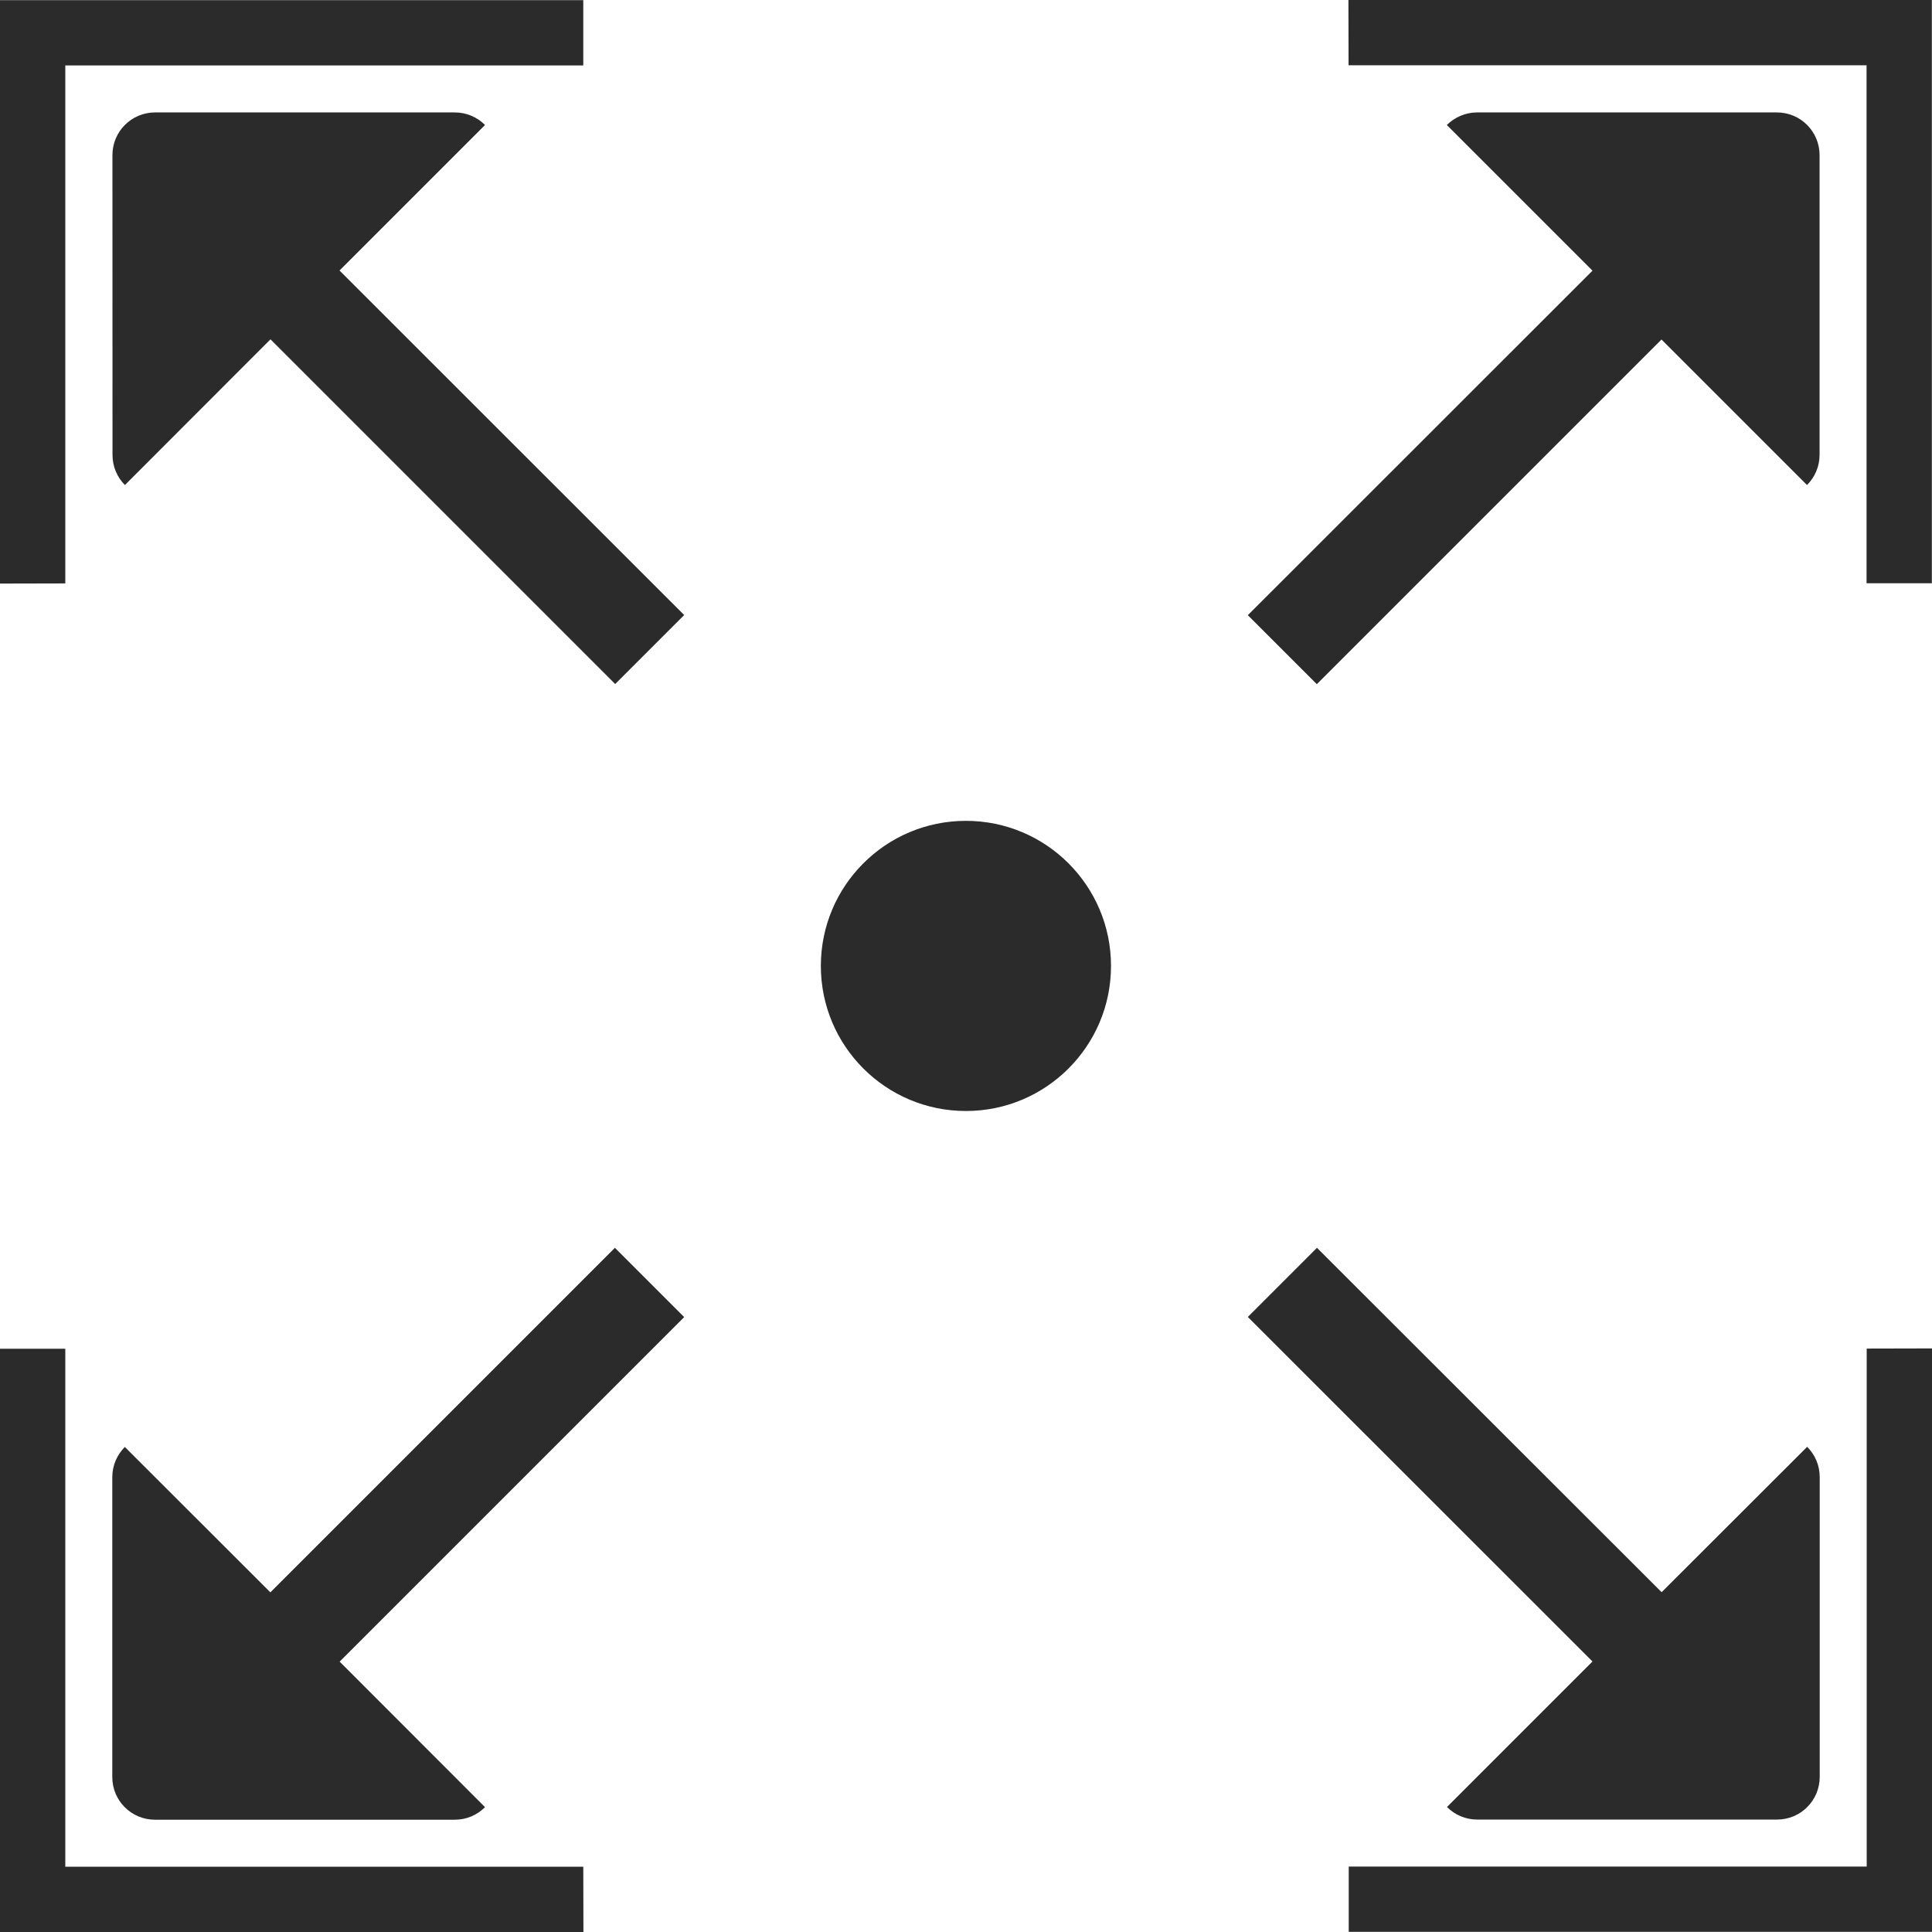 <?xml version="1.0" encoding="UTF-8" standalone="no"?>
<!-- Created with Inkscape (http://www.inkscape.org/) -->

<svg
   xmlns:dc="http://purl.org/dc/elements/1.1/"
   xmlns:cc="http://creativecommons.org/ns#"
   xmlns:rdf="http://www.w3.org/1999/02/22-rdf-syntax-ns#"
   xmlns:svg="http://www.w3.org/2000/svg"
   xmlns="http://www.w3.org/2000/svg"
   xmlns:sodipodi="http://sodipodi.sourceforge.net/DTD/sodipodi-0.dtd"
   xmlns:inkscape="http://www.inkscape.org/namespaces/inkscape"
   width="13.077mm"
   height="13.077mm"
   viewBox="0 0 13.077 13.077"
   version="1.1"
   id="svg8"
   inkscape:version="0.92.4 5da689c313, 2019-01-14"
   sodipodi:docname="expansionEffect.svg"
   inkscape:export-filename="../public/media/images/expansionEffect.png"
   inkscape:export-xdpi="90"
   inkscape:export-ydpi="90">
  <defs
     id="defs2" />
  <sodipodi:namedview
     id="base"
     pagecolor="#ffffff"
     bordercolor="#666666"
     borderopacity="1.0"
     inkscape:pageopacity="0.0"
     inkscape:pageshadow="2"
     inkscape:zoom="5.6568542"
     inkscape:cx="20.018745"
     inkscape:cy="5.4802115"
     inkscape:document-units="mm"
     inkscape:current-layer="layer1"
     showgrid="false"
     inkscape:window-width="1280"
     inkscape:window-height="960"
     inkscape:window-x="0"
     inkscape:window-y="30"
     inkscape:window-maximized="1"
     fit-margin-top="0"
     fit-margin-left="0"
     fit-margin-right="0"
     fit-margin-bottom="0"
     inkscape:snap-bbox="true"
     inkscape:snap-page="true"
     inkscape:snap-global="true"
     inkscape:snap-center="true"
     inkscape:snap-bbox-edge-midpoints="false"
     inkscape:bbox-nodes="true"
     inkscape:bbox-paths="true"
     inkscape:snap-bbox-midpoints="true"
     inkscape:snap-midpoints="true"
     inkscape:snap-intersection-paths="true"
     inkscape:object-paths="true"
     inkscape:snap-object-midpoints="true"
     inkscape:snap-nodes="true" />
  <g
     inkscape:label="Layer 1"
     inkscape:groupmode="layer"
     id="layer1"
     transform="translate(121.821,-31.17)">
    <g
       id="g1019"
       transform="translate(4.175415e-6,-2.9382324e-6)">
      <g
         transform="translate(1.9845581e-6)"
         id="g997">
        <path
           style="color:#000000;font-style:normal;font-variant:normal;font-weight:normal;font-stretch:normal;font-size:medium;line-height:normal;font-family:sans-serif;font-variant-ligatures:normal;font-variant-position:normal;font-variant-caps:normal;font-variant-numeric:normal;font-variant-alternates:normal;font-feature-settings:normal;text-indent:0;text-align:start;text-decoration:none;text-decoration-line:none;text-decoration-style:solid;text-decoration-color:#000000;letter-spacing:normal;word-spacing:normal;text-transform:none;writing-mode:lr-tb;direction:ltr;text-orientation:mixed;dominant-baseline:auto;baseline-shift:baseline;text-anchor:start;white-space:normal;shape-padding:0;clip-rule:nonzero;display:inline;overflow:visible;visibility:visible;opacity:1;isolation:auto;mix-blend-mode:normal;color-interpolation:sRGB;color-interpolation-filters:linearRGB;solid-color:#000000;solid-opacity:1;vector-effect:none;fill:#2b2b2b;fill-opacity:1;fill-rule:nonzero;stroke:none;stroke-width:0.661;stroke-linecap:butt;stroke-linejoin:miter;stroke-miterlimit:4;stroke-dasharray:none;stroke-dashoffset:0;stroke-opacity:1;color-rendering:auto;image-rendering:auto;shape-rendering:auto;text-rendering:auto;enable-background:accumulate"
           d="m -120.771,31.931 c -0.16,0 -0.289,0.129 -0.289,0.289 l 5.2e-4,2.029 c 0,0.08 0.032,0.152 0.084,0.204 l 0.985,-0.986 h 5.2e-4 l 2.333,2.333 0.467,-0.467 -2.333,-2.332 0.985,-0.985 c -0.052,-0.052 -0.124,-0.085 -0.205,-0.085 z m 8.948,0 c -0.08,0 -0.152,0.033 -0.205,0.085 l 0.986,0.986 -2.333,2.332 0.467,0.467 2.333,-2.333 0.985,0.985 c 0.052,-0.052 0.085,-0.124 0.085,-0.204 V 32.22 c 0,-0.16 -0.129,-0.289 -0.289,-0.289 z m -5.836,7.685 -2.332,2.332 -0.985,-0.984 c -0.052,0.052 -0.085,0.124 -0.085,0.205 v 2.029 c 0,0.16 0.129,0.289 0.289,0.289 h 2.029 c 0.08,0 0.152,-0.032 0.205,-0.085 l -0.984,-0.985 2.332,-2.332 z m 4.752,0 -0.468,0.468 2.333,2.332 -0.985,0.985 c 0.052,0.052 0.124,0.085 0.205,0.085 h 2.029 c 0.16,0 0.289,-0.129 0.289,-0.289 v -2.029 c 0,-0.08 -0.032,-0.152 -0.085,-0.205 l -0.985,0.984 z"
           id="path827"
           inkscape:connector-curvature="0" />
        <circle
           style="fill:#2b2b2b;fill-opacity:1;stroke:none;stroke-width:0.661;stroke-miterlimit:4;stroke-dasharray:none;stroke-opacity:1"
           id="path993"
           cx="-115.283"
           cy="37.708"
           r="0.982" />
      </g>
      <path
         inkscape:connector-curvature="0"
         id="rect1001"
         d="m -109.186,40.298 v 3.506 h -3.506 v 0.442 h 3.949 v -3.949 z"
         style="fill:#2b2b2b;fill-opacity:1;stroke:none;stroke-width:0.447;stroke-miterlimit:4;stroke-dasharray:none;stroke-opacity:1" />
      <path
         inkscape:transform-center-y="-4.564338"
         inkscape:transform-center-x="-4.5640677"
         style="fill:#2b2b2b;fill-opacity:1;stroke:none;stroke-width:0.447;stroke-miterlimit:4;stroke-dasharray:none;stroke-opacity:1"
         d="m -112.693,31.612 h 3.506 v 3.506 h 0.442 v -3.949 h -3.949 z"
         id="path1006"
         inkscape:connector-curvature="0" />
      <path
         inkscape:connector-curvature="0"
         id="path1008"
         d="m -121.379,35.119 v -3.506 h 3.506 v -0.442 h -3.949 v 3.949 z"
         style="fill:#2b2b2b;fill-opacity:1;stroke:none;stroke-width:0.447;stroke-miterlimit:4;stroke-dasharray:none;stroke-opacity:1"
         inkscape:transform-center-x="4.5643423"
         inkscape:transform-center-y="-4.564068" />
      <path
         inkscape:transform-center-y="4.564342"
         inkscape:transform-center-x="4.5640723"
         style="fill:#2b2b2b;fill-opacity:1;stroke:none;stroke-width:0.447;stroke-miterlimit:4;stroke-dasharray:none;stroke-opacity:1"
         d="m -117.873,43.805 h -3.506 v -3.506 h -0.442 v 3.949 h 3.949 z"
         id="path1010"
         inkscape:connector-curvature="0" />
    </g>
  </g>
</svg>
